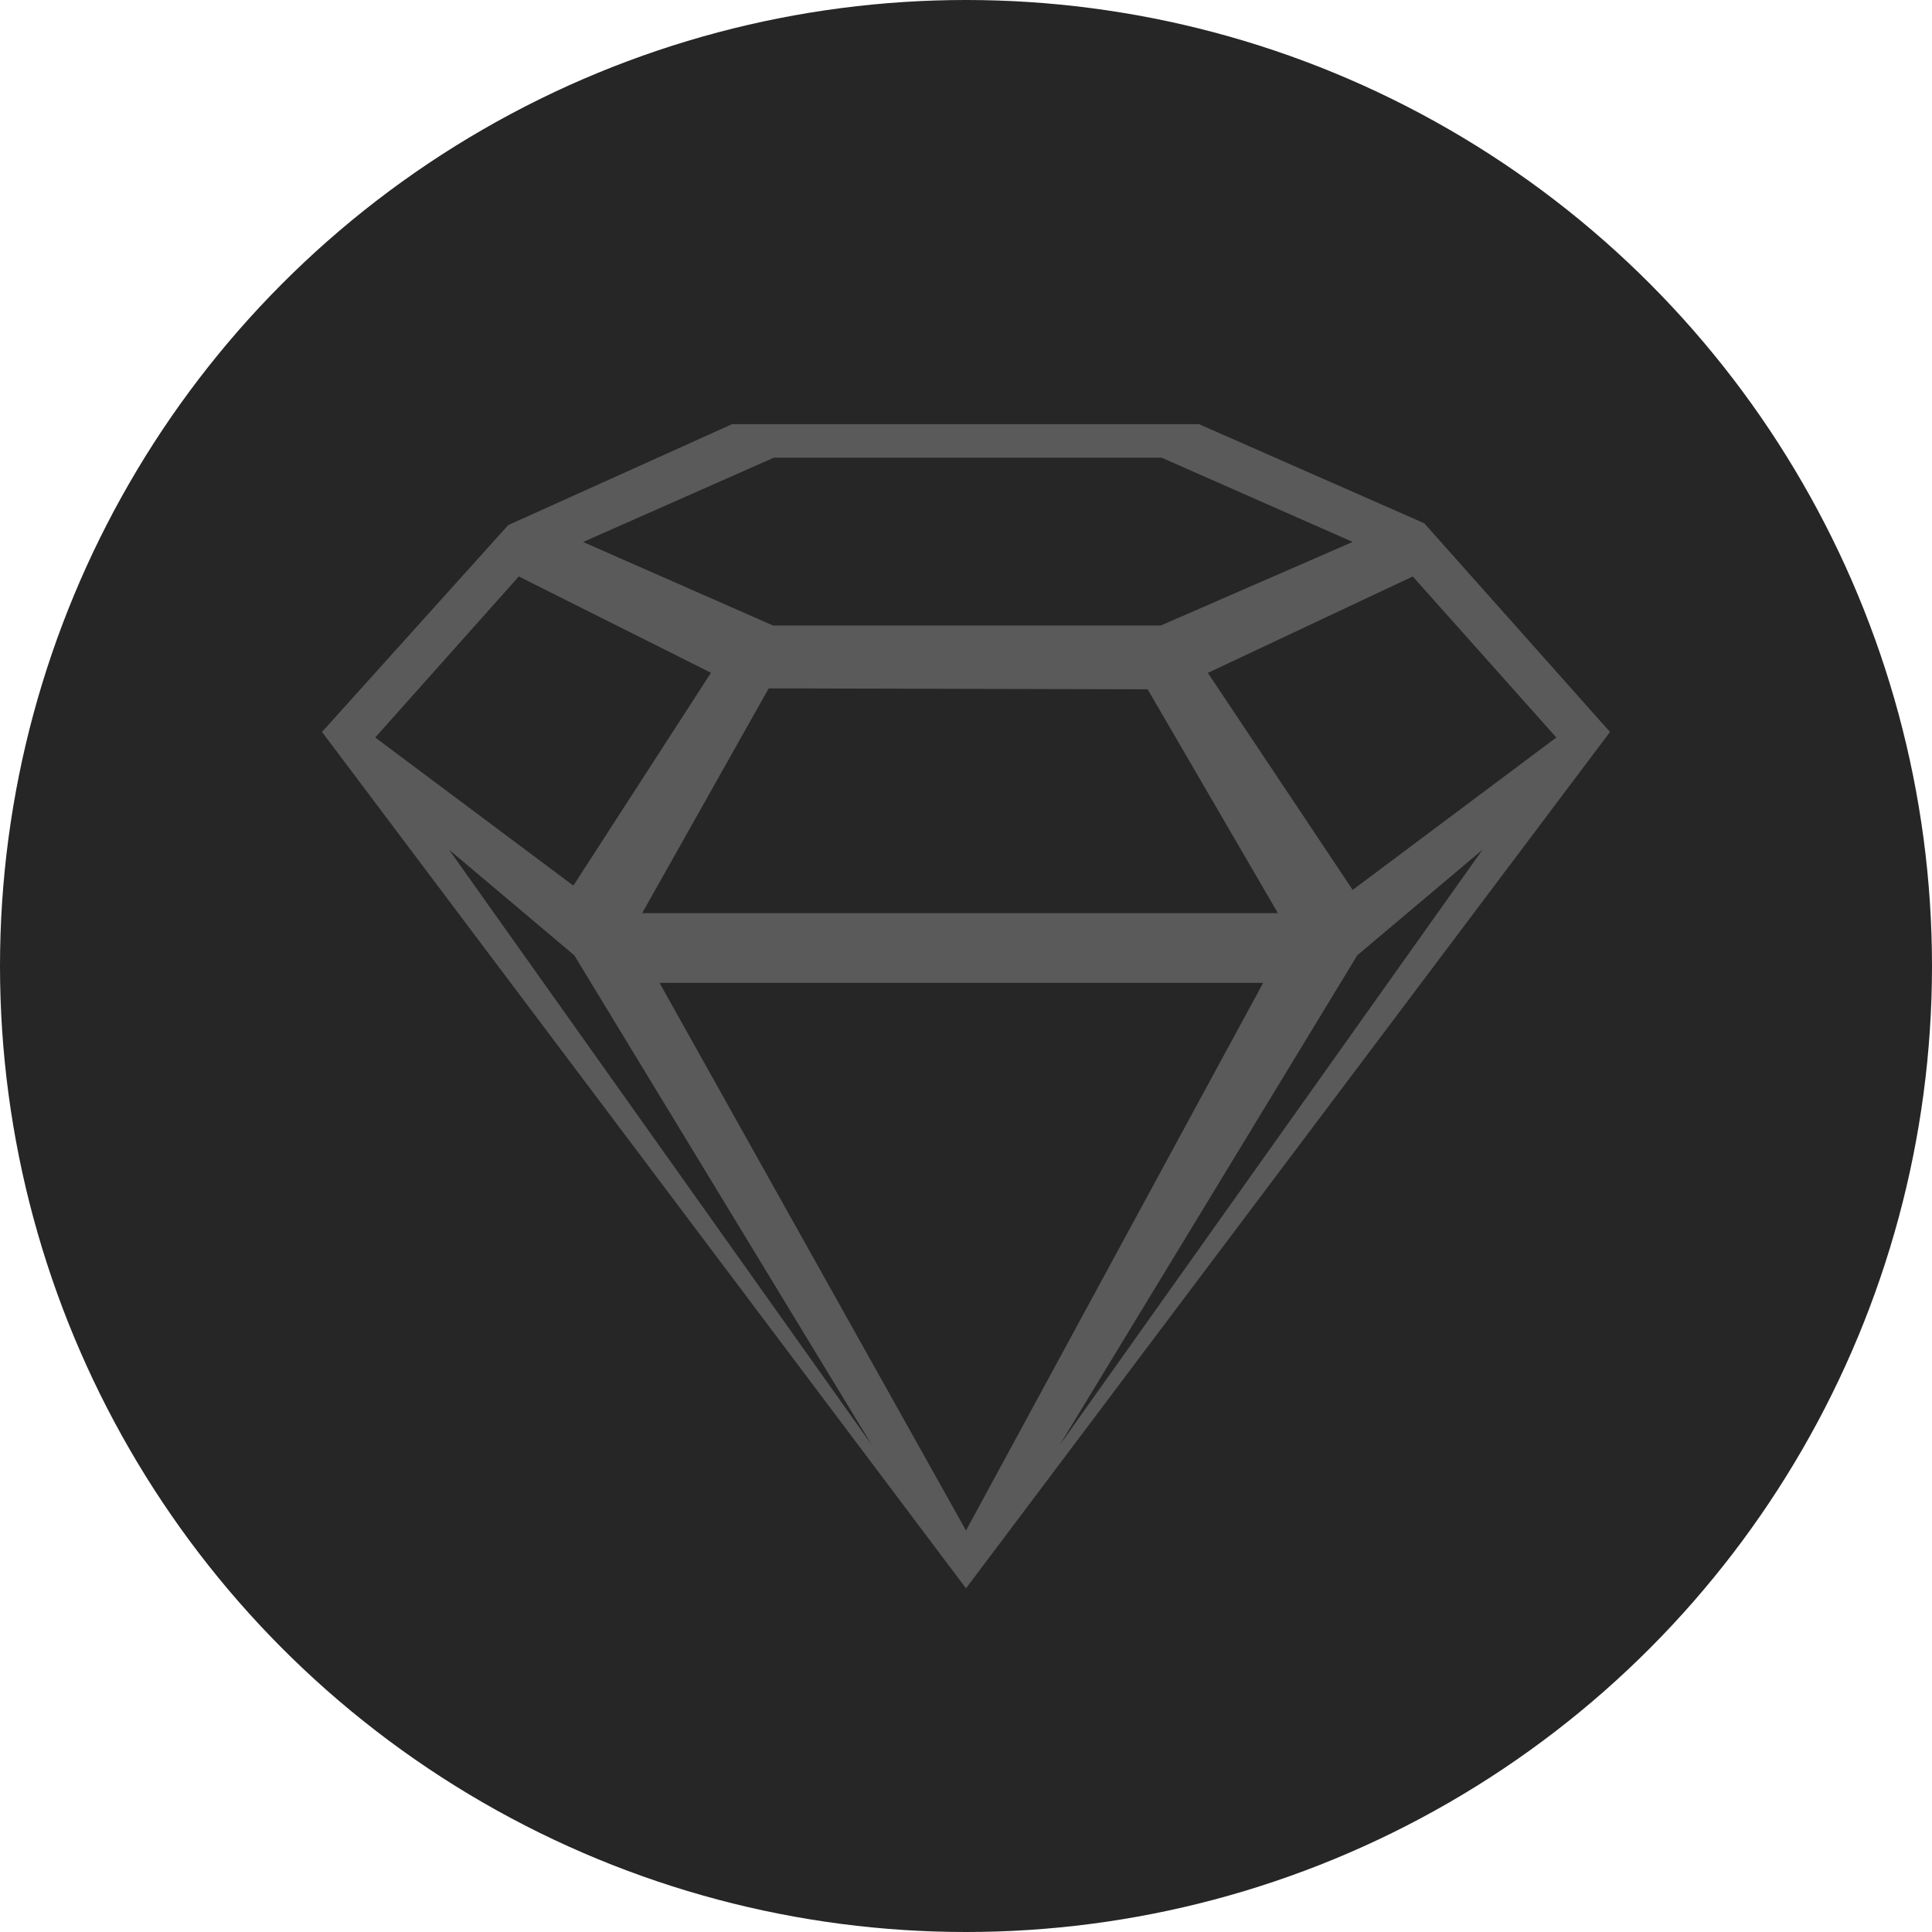 <?xml version="1.0" encoding="UTF-8" standalone="no"?>
<svg width="256px" height="256px" viewBox="0 0 256 256" version="1.1" xmlns="http://www.w3.org/2000/svg" xmlns:xlink="http://www.w3.org/1999/xlink" preserveAspectRatio="xMidYMid">
	<g>
		<circle fill="rgb(38,38,38)" cx="128" cy="128" r="128"></circle>
		<path d="M188.718,69.333 L158.876,56.205 L97.003,56.205 L67.343,69.577 L42.667,96.988 L128,210.462 L213.333,96.988 L188.718,69.333 L188.718,69.333 Z M206.222,97.723 L179.236,117.917 L160.046,89.162 L187.198,76.384 L206.222,97.723 L206.222,97.723 Z M169.329,120.995 L85.09,120.995 L101.856,91.214 L152.068,91.335 L169.329,120.995 L169.329,120.995 Z M102.53,60.649 L153.93,60.649 L179.236,71.809 L153.822,82.879 L102.422,82.879 L77.263,71.818 L102.53,60.649 L102.53,60.649 Z M68.744,76.384 L94.207,89.147 L75.973,117.349 L49.72,97.723 L68.744,76.384 L68.744,76.384 Z M59.503,112.591 L76.094,126.58 L115.566,191.536 L59.503,112.591 L59.503,112.591 Z M87.39,130.234 L167.375,130.234 L128,202.803 L87.39,130.234 L87.39,130.234 Z M140.376,191.536 L179.848,126.58 L196.439,112.591 L140.376,191.536 L140.376,191.536 Z" fill="rgb(90,90,90)"></path>
	</g>
</svg>
